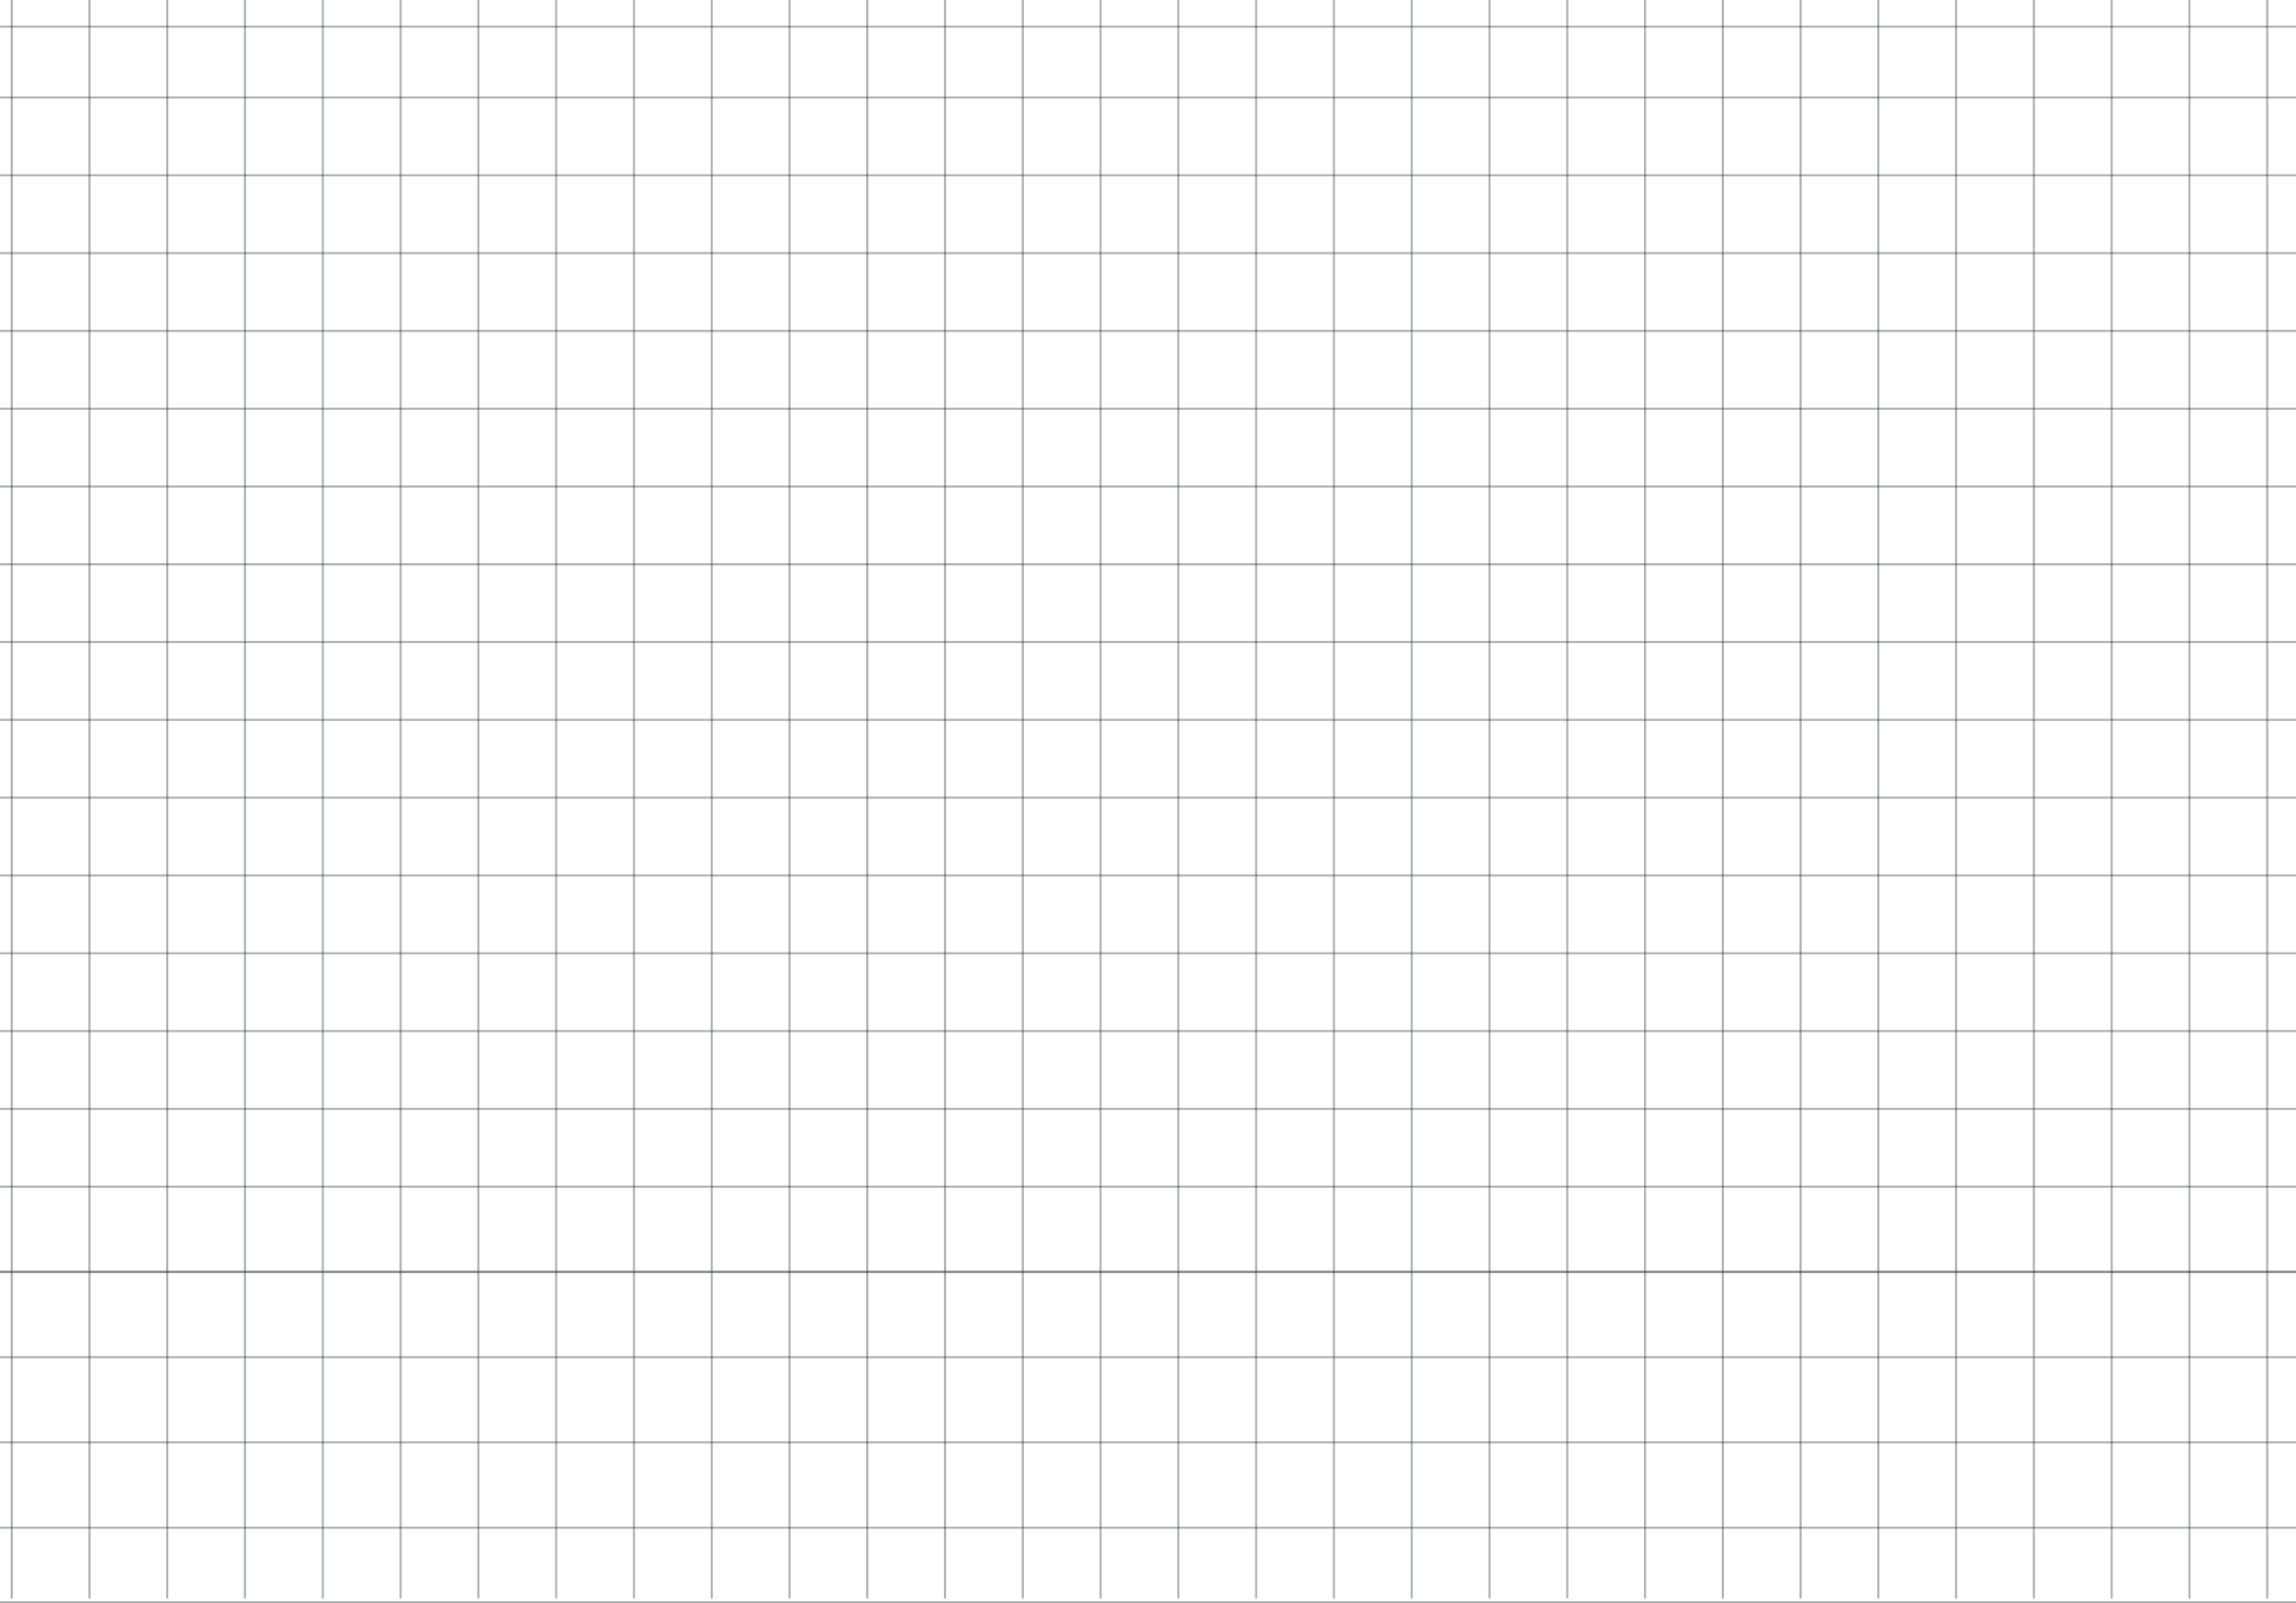 <svg width="1375" height="960" viewBox="0 0 1375 960" fill="none" xmlns="http://www.w3.org/2000/svg">
<path d="M0 15.951H1375" stroke="#2F3031" stroke-opacity="0.38" stroke-width="1.25"/>
<path d="M0 58.382H1375" stroke="#2F3031" stroke-opacity="0.38" stroke-width="1.25"/>
<path d="M0 104.959H1375" stroke="#2F3031" stroke-opacity="0.38" stroke-width="1.25"/>
<path d="M0 151.537H1375" stroke="#2F3031" stroke-opacity="0.38" stroke-width="1.25"/>
<path d="M0 198.115H1375" stroke="#2F3031" stroke-opacity="0.38" stroke-width="1.25"/>
<path d="M0 244.693H1375" stroke="#2F3031" stroke-opacity="0.38" stroke-width="1.25"/>
<path d="M0 291.27H1375" stroke="#2F3031" stroke-opacity="0.38" stroke-width="1.25"/>
<path d="M0 337.848H1375" stroke="#2F3031" stroke-opacity="0.38" stroke-width="1.25"/>
<path d="M0 384.426H1375" stroke="#2F3031" stroke-opacity="0.38" stroke-width="1.25"/>
<path d="M0 431.003H1375" stroke="#2F3031" stroke-opacity="0.38" stroke-width="1.25"/>
<path d="M0 477.581H1375" stroke="#2F3031" stroke-opacity="0.38" stroke-width="1.25"/>
<path d="M0 524.159H1375" stroke="#2F3031" stroke-opacity="0.38" stroke-width="1.25"/>
<path d="M0 570.737H1375" stroke="#2F3031" stroke-opacity="0.38" stroke-width="1.25"/>
<path d="M0 617.314H1375" stroke="#2F3031" stroke-opacity="0.38" stroke-width="1.25"/>
<path d="M0 663.892H1375" stroke="#2F3031" stroke-opacity="0.38" stroke-width="1.25"/>
<path d="M0 710.47H1375" stroke="#2F3031" stroke-opacity="0.38" stroke-width="1.25"/>
<path d="M0 761.514H1375" stroke="#2F3031" stroke-opacity="0.38" stroke-width="1.25"/>
<path d="M0 761.514H1375" stroke="#2F3031" stroke-opacity="0.38" stroke-width="1.25"/>
<path d="M0 812.558H1375" stroke="#2F3031" stroke-opacity="0.38" stroke-width="1.25"/>
<path d="M0 863.602H1375" stroke="#2F3031" stroke-opacity="0.38" stroke-width="1.25"/>
<path d="M0 914.646H1375" stroke="#2F3031" stroke-opacity="0.38" stroke-width="1.25"/>
<path d="M0 959.31H1375" stroke="#2F3031" stroke-opacity="0.38" stroke-width="1.25"/>
<path d="M7.021 957.077L7.019 0" stroke="#2F3031" stroke-opacity="0.38" stroke-width="1.25"/>
<path d="M53.598 957.077L53.596 0" stroke="#2F3031" stroke-opacity="0.38" stroke-width="1.25"/>
<path d="M100.176 957.077L100.174 0" stroke="#2F3031" stroke-opacity="0.38" stroke-width="1.25"/>
<path d="M146.754 957.077L146.752 0" stroke="#2F3031" stroke-opacity="0.38" stroke-width="1.25"/>
<path d="M193.332 957.077L193.33 0" stroke="#2F3031" stroke-opacity="0.38" stroke-width="1.25"/>
<path d="M239.909 957.077L239.907 0" stroke="#2F3031" stroke-opacity="0.38" stroke-width="1.25"/>
<path d="M286.487 957.077L286.485 0" stroke="#2F3031" stroke-opacity="0.38" stroke-width="1.25"/>
<path d="M333.065 957.077L333.062 0" stroke="#2F3031" stroke-opacity="0.38" stroke-width="1.25"/>
<path d="M379.643 957.077L379.641 0" stroke="#2F3031" stroke-opacity="0.38" stroke-width="1.25"/>
<path d="M426.22 957.077L426.218 0" stroke="#2F3031" stroke-opacity="0.38" stroke-width="1.25"/>
<path d="M472.798 957.077L472.796 0" stroke="#2F3031" stroke-opacity="0.38" stroke-width="1.25"/>
<path d="M519.376 957.077L519.374 0" stroke="#2F3031" stroke-opacity="0.38" stroke-width="1.25"/>
<path d="M565.953 957.077L565.951 0" stroke="#2F3031" stroke-opacity="0.38" stroke-width="1.25"/>
<path d="M612.531 957.077L612.529 0" stroke="#2F3031" stroke-opacity="0.38" stroke-width="1.25"/>
<path d="M659.109 957.077L659.107 0" stroke="#2F3031" stroke-opacity="0.38" stroke-width="1.25"/>
<path d="M705.687 957.077L705.685 0" stroke="#2F3031" stroke-opacity="0.38" stroke-width="1.25"/>
<path d="M752.264 957.077L752.262 0" stroke="#2F3031" stroke-opacity="0.38" stroke-width="1.25"/>
<path d="M798.842 957.077L798.84 0" stroke="#2F3031" stroke-opacity="0.38" stroke-width="1.25"/>
<path d="M845.42 957.077L845.418 0" stroke="#2F3031" stroke-opacity="0.38" stroke-width="1.25"/>
<path d="M891.998 957.077L891.995 0" stroke="#2F3031" stroke-opacity="0.38" stroke-width="1.25"/>
<path d="M938.575 957.077L938.573 0" stroke="#2F3031" stroke-opacity="0.38" stroke-width="1.25"/>
<path d="M985.153 957.077L985.151 0" stroke="#2F3031" stroke-opacity="0.38" stroke-width="1.25"/>
<path d="M1031.73 957.077L1031.73 0" stroke="#2F3031" stroke-opacity="0.38" stroke-width="1.25"/>
<path d="M1078.31 957.077L1078.31 0" stroke="#2F3031" stroke-opacity="0.38" stroke-width="1.25"/>
<path d="M1124.89 957.077L1124.88 0" stroke="#2F3031" stroke-opacity="0.38" stroke-width="1.25"/>
<path d="M1171.46 957.077L1171.46 0" stroke="#2F3031" stroke-opacity="0.38" stroke-width="1.25"/>
<path d="M1218.04 957.077L1218.04 0" stroke="#2F3031" stroke-opacity="0.38" stroke-width="1.25"/>
<path d="M1264.62 957.077L1264.62 0" stroke="#2F3031" stroke-opacity="0.38" stroke-width="1.25"/>
<path d="M1311.2 957.077L1311.19 0" stroke="#2F3031" stroke-opacity="0.38" stroke-width="1.25"/>
<path d="M1357.77 957.077L1357.77 0" stroke="#2F3031" stroke-opacity="0.38" stroke-width="1.25"/>
</svg>

